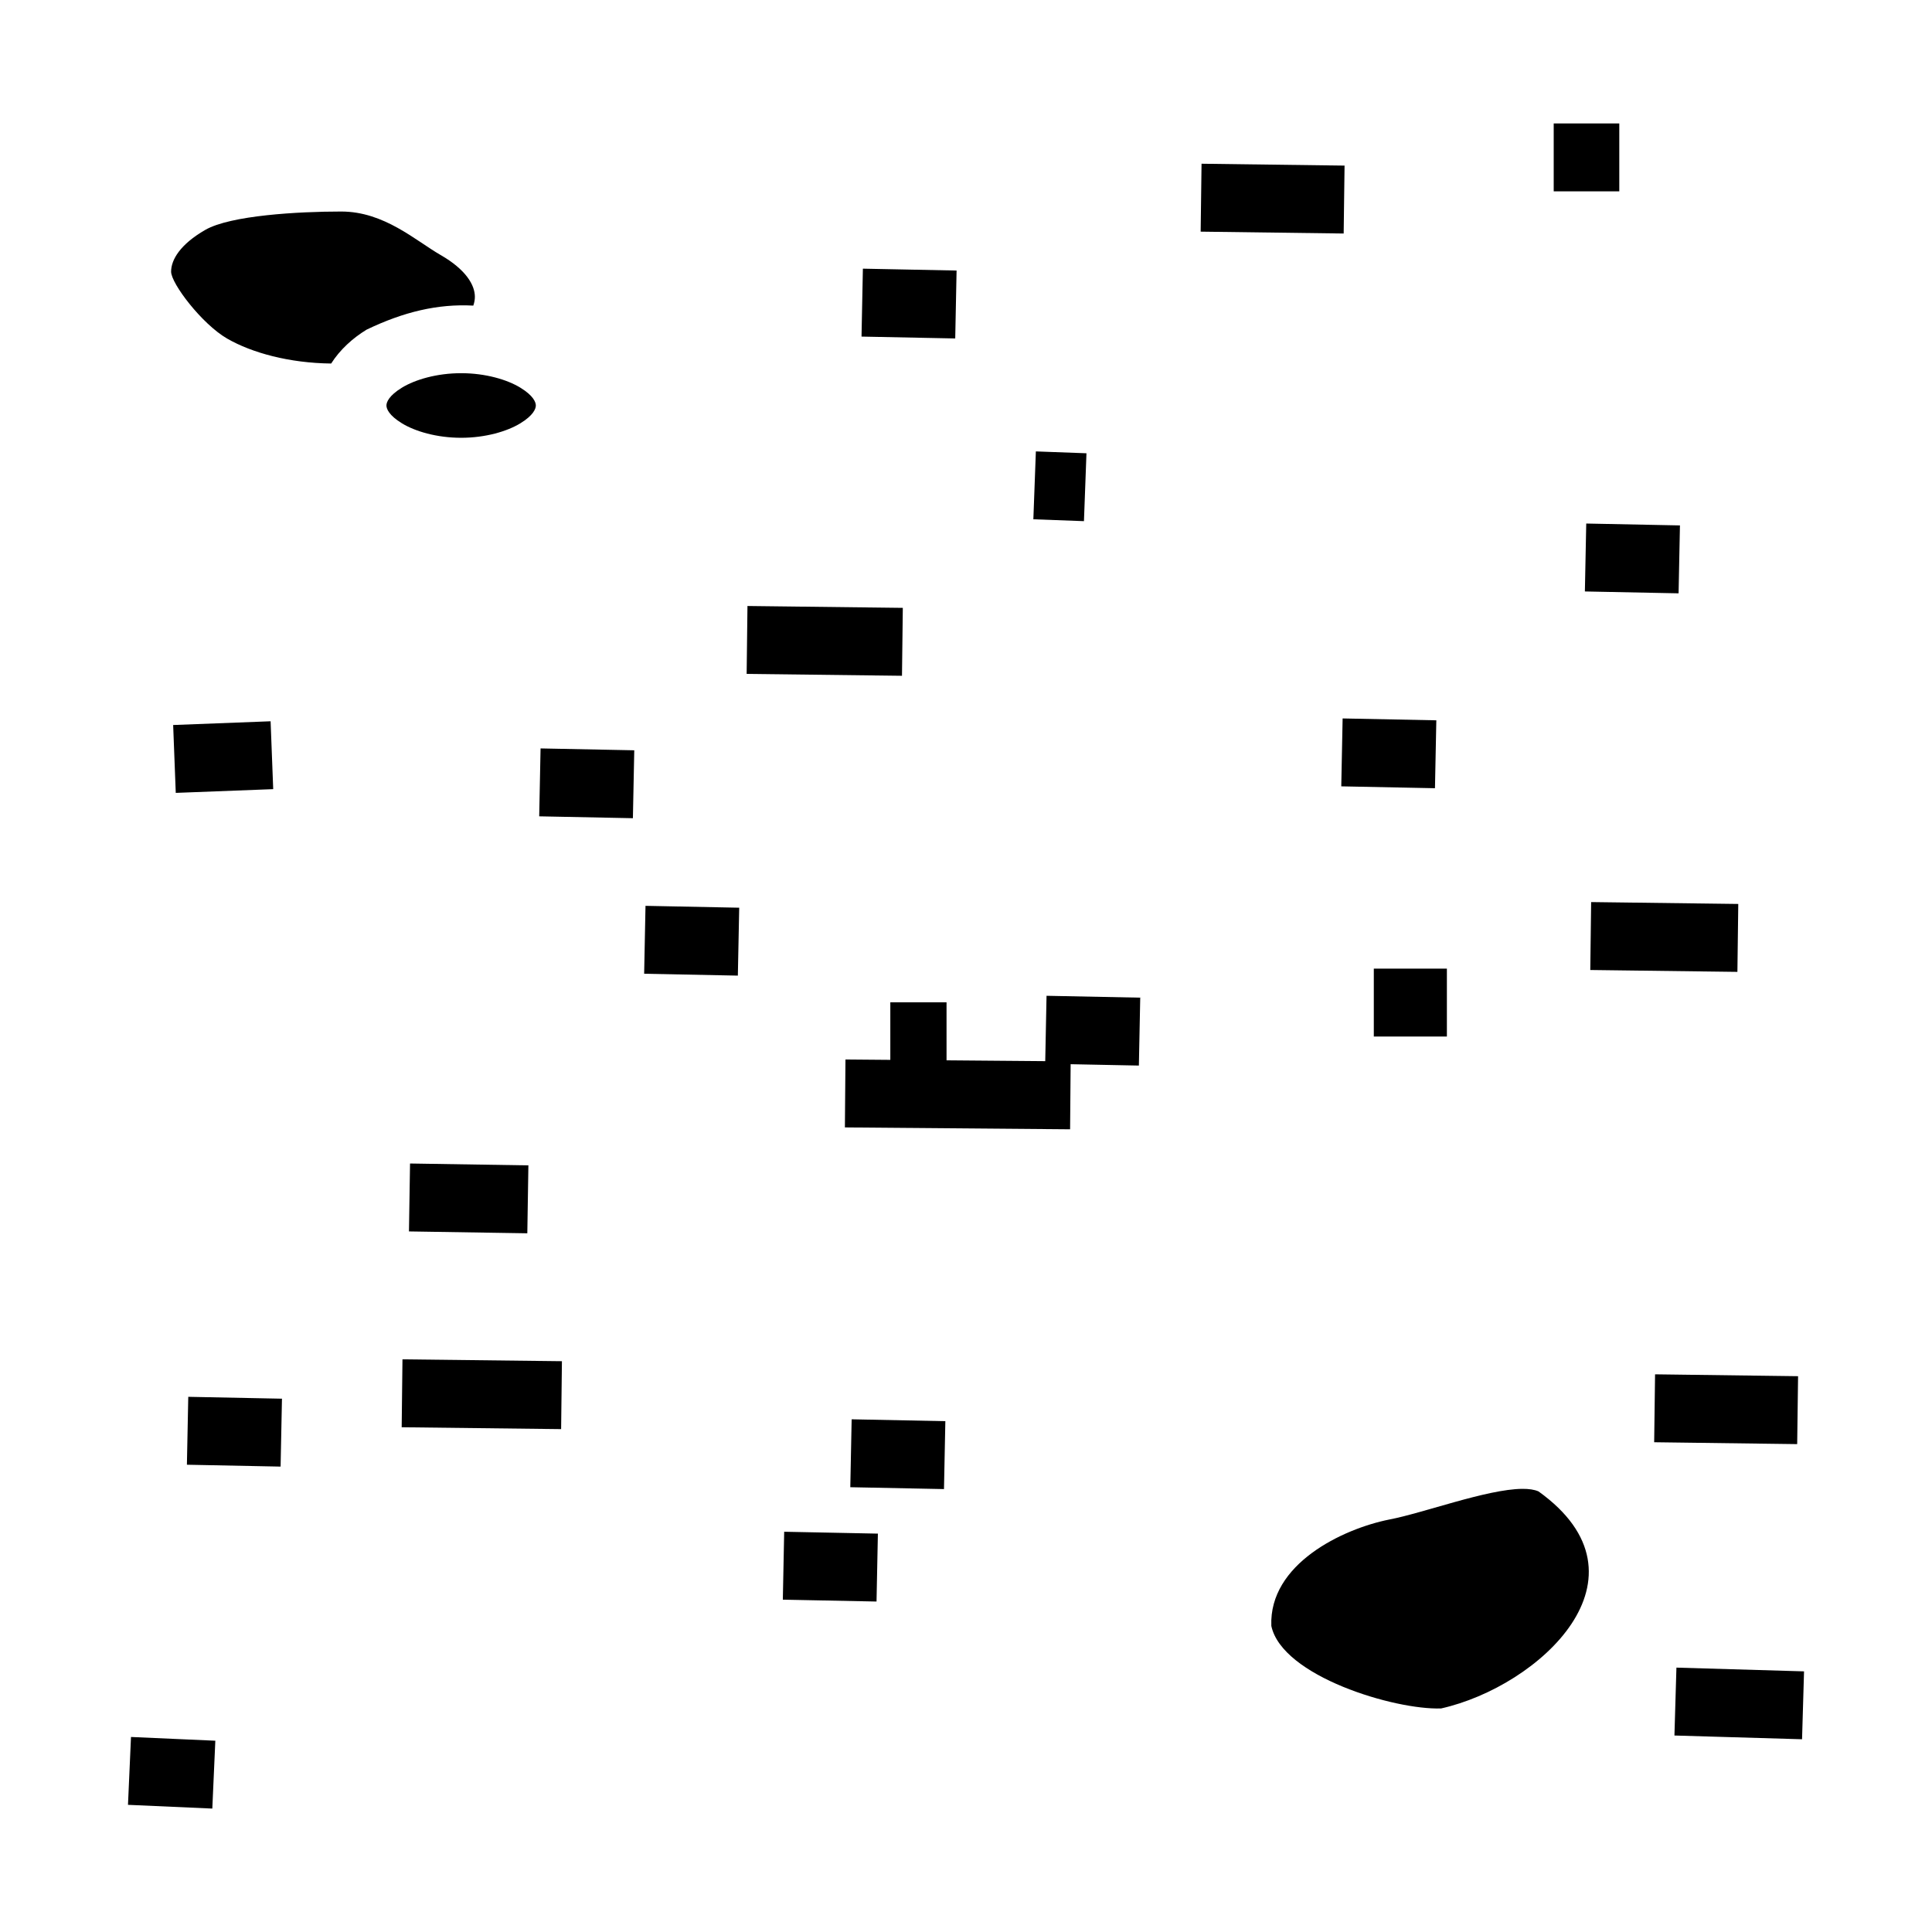 <svg xmlns="http://www.w3.org/2000/svg" viewBox="0 0 512 512" width="24" height="24" fill="currentColor"><path d="M411.748 32.71v18h17.38v-18h-17.38zm-93.326 10.68-.236 17.998 37.9.496.236-17.998-37.9-.496zM90.426 56.057c-11.4 0-29.341 1.019-36.014 4.861-6.673 3.842-9.066 7.926-9.066 11.072 0 3.146 8.188 13.902 14.861 17.744 6.529 3.76 16.45 6.487 27.553 6.604 2.346-3.682 5.705-6.728 9.398-8.98 9.823-4.72 18.875-6.877 28.274-6.368.28-.816.416-1.598.416-2.328 0-3.146-2.394-7.23-9.067-11.072-6.673-3.842-14.955-11.533-26.355-11.533zm138.248 15.142-.362 18 24.833.496.359-17.998-24.83-.498zM122.205 98.9c-6.469 0-12.202 1.71-15.676 3.828-3.473 2.118-4.119 3.87-4.119 4.73 0 .86.646 2.614 4.12 4.732 3.473 2.119 9.206 3.827 15.675 3.827 6.469 0 12.204-1.708 15.678-3.827 3.473-2.118 4.119-3.872 4.119-4.732 0-.86-.646-2.612-4.12-4.73-3.473-2.119-9.208-3.829-15.677-3.829zm152.31 20.728-.665 17.988 13.408.496.666-17.99-13.408-.494zm145.854 19.115-.36 17.998 24.833.496.36-17.996-24.833-.498zm-222.283 21.852-.217 17.996 41.166.498.219-17.998-41.168-.496zm157.723 29.799-.36 17.996 24.832.496.36-17.996-24.832-.496zm-284.098.75-25.824.992.691 17.986 25.824-.992-.691-17.986zm71.543 7.195-.36 17.996 24.83.496.362-17.996-24.832-.496zm278.414 40.72-.229 18 38.989.497.23-17.998-38.99-.498zm-250.604.997-.359 17.996 24.832.496.36-17.996-24.833-.496zm193.008 16.634v18h19.367v-18h-19.367zm-86.73 7.204-.346 17.322-26.154-.219V265.63h-14.899v15.246l-11.888-.1-.149 18 59.682.496.142-17.248 18.084.362.36-17.996-24.832-.496zm-168.68 44.447-.285 17.998 31.365.496.285-18-31.365-.494zm-2.006 51.896-.21 17.998 42.255.496.211-17.998-42.256-.496zm331.95 3.973-.237 17.998 37.9.498.237-18-37.9-.496zm-388.717 5.96-.36 17.997 24.83.496.362-17.996-24.832-.496zm175.804 5.96-.359 17.996 24.83.496.361-17.996-24.832-.496zm177.72 18.43c-9.345.074-26.338 6.446-35.243 8.128-12.398 2.482-31.904 11.792-31.258 28.196 2.831 13.349 32.7 22.318 45.01 21.869 25.967-5.83 57.524-34.77 25.795-57.516-1.106-.487-2.575-.691-4.305-.677zm-195.599 11.367-.359 17.998 24.832.496.36-17.996-24.833-.498zm236.454 36.008-.528 17.992 33.819.994.527-17.992-33.818-.994zm-409.555 18.38-.799 17.983 22.348.992.799-17.982-22.348-.993z"/></svg>